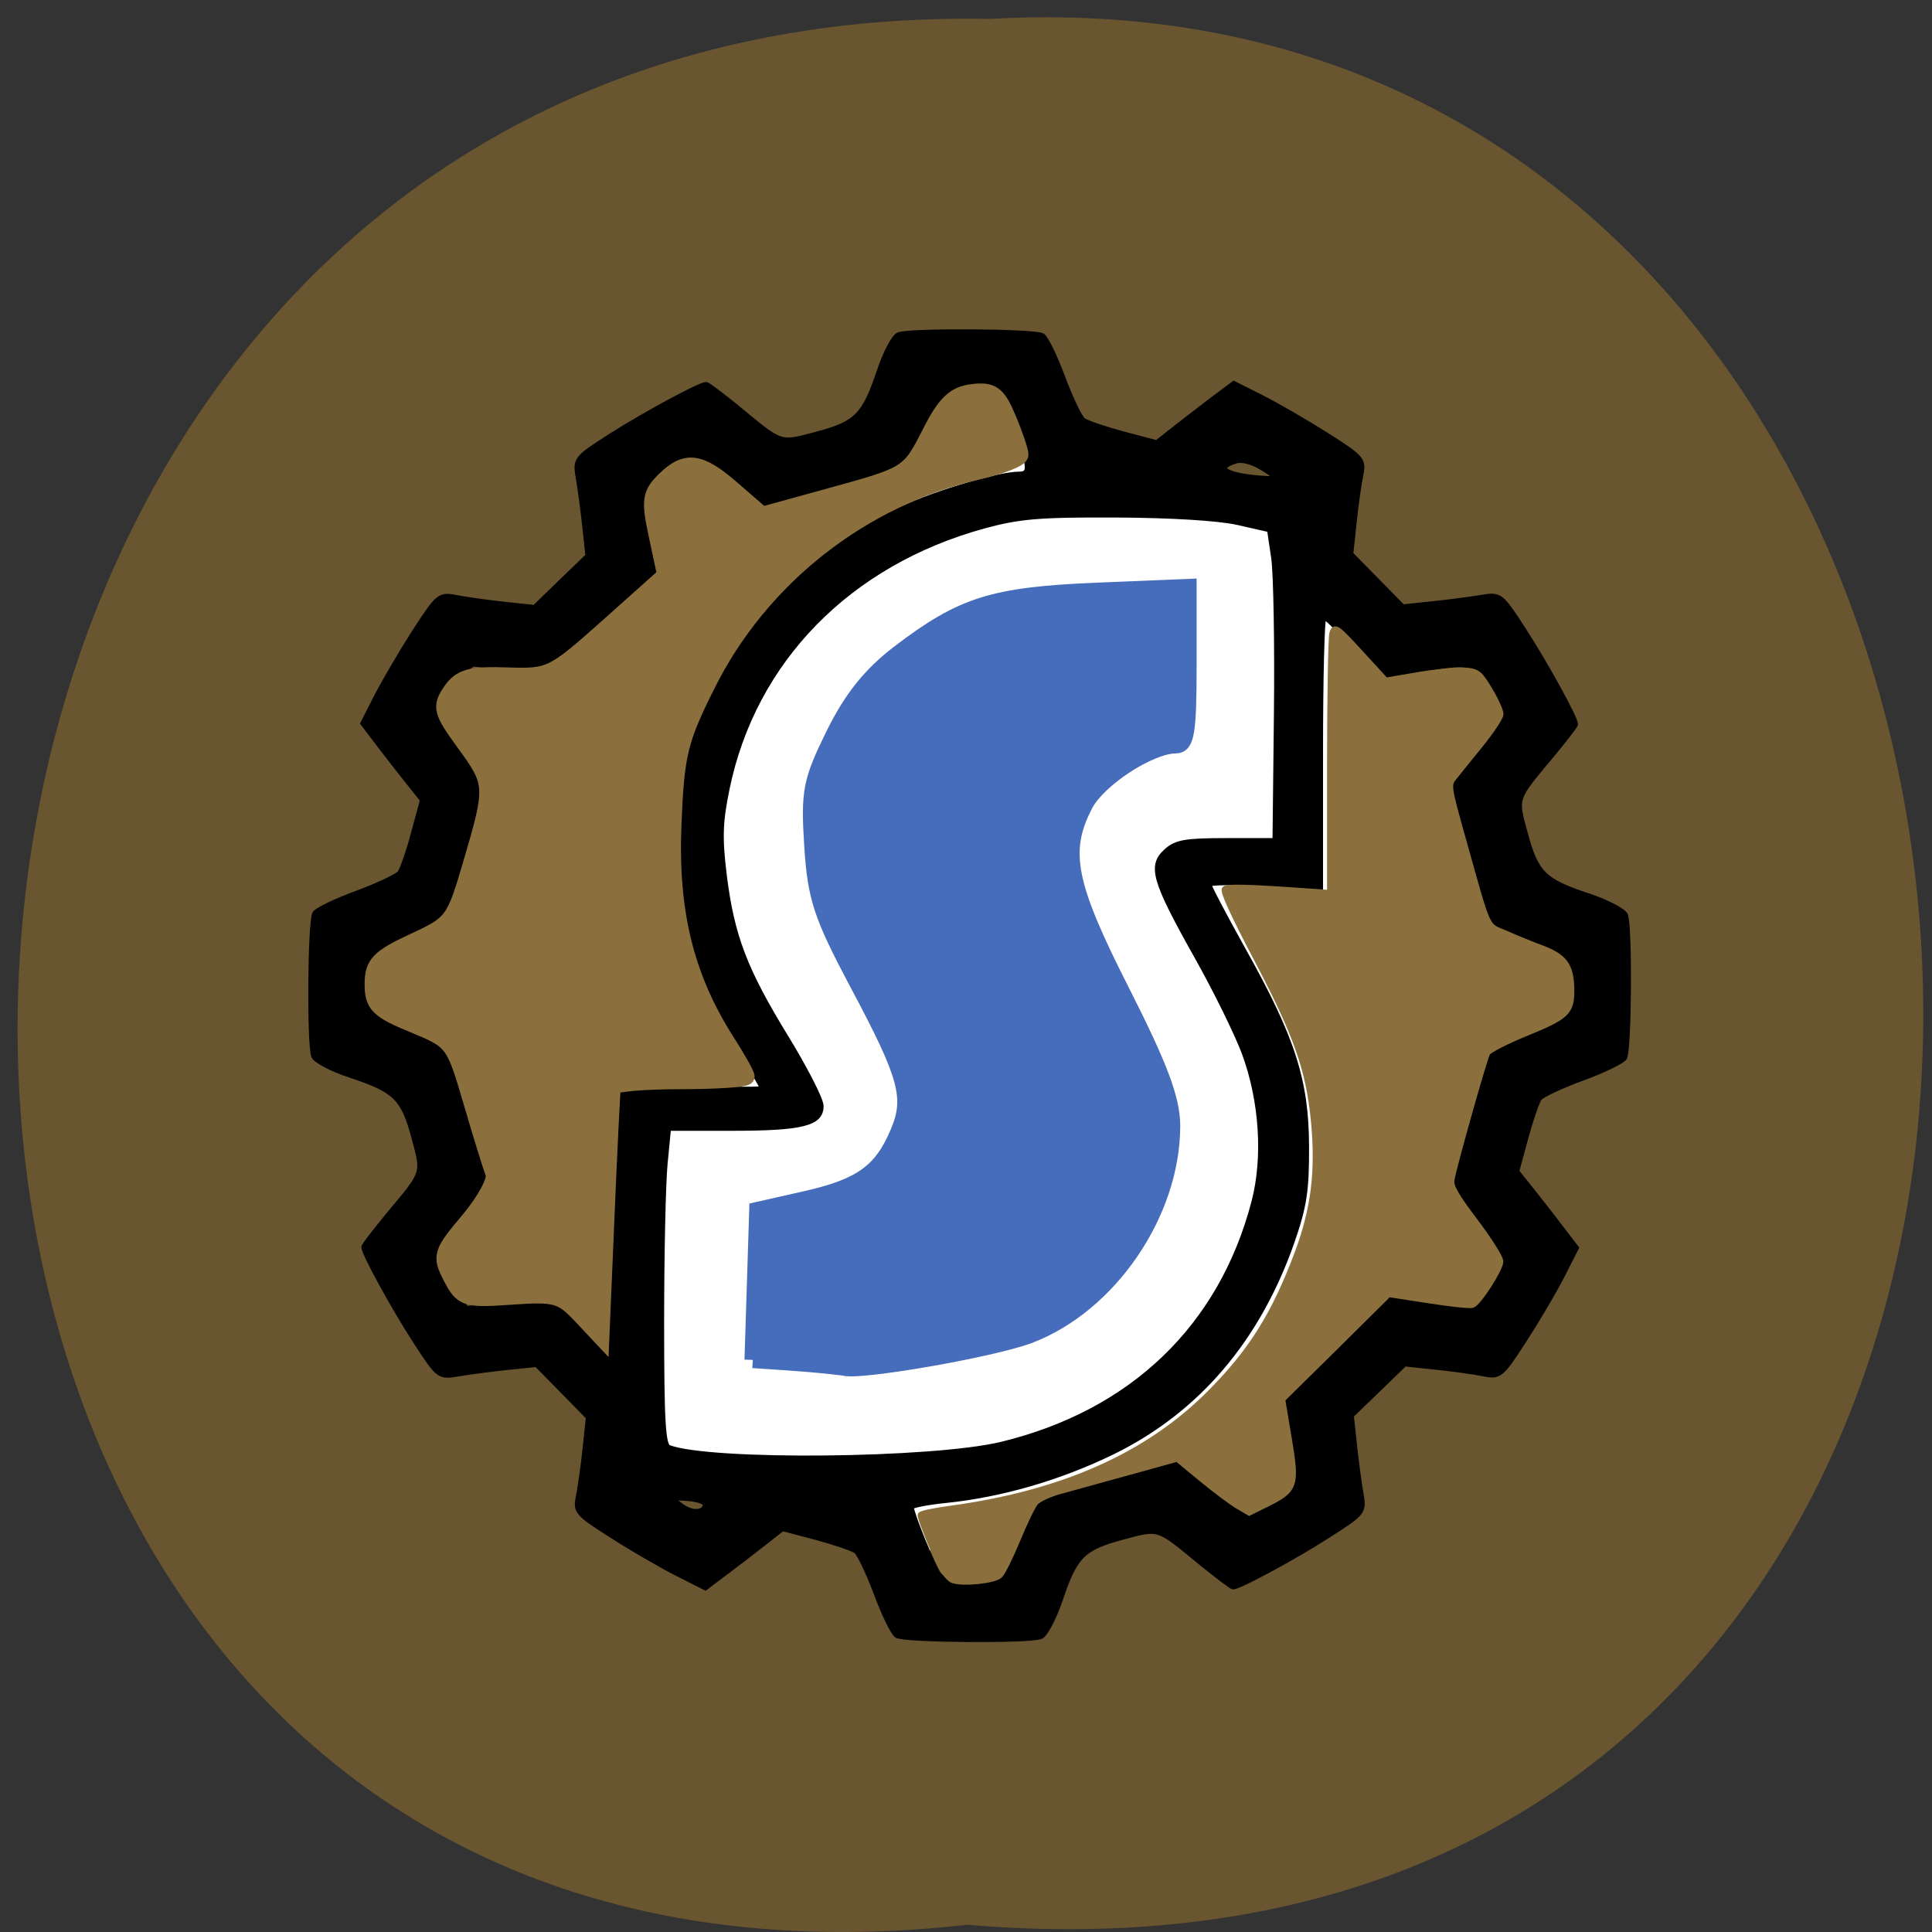 <svg xmlns="http://www.w3.org/2000/svg" viewBox="0 0 48 48"><rect x="0" y="0" width="48" height="48" fill="#333333" stroke="none"/><path d="m 24.03 47.82 c -31.77 3.602 -31.33 -47.957 0.566 -47.35 c 29.664 -1.695 32.34 50.16 -0.566 47.35" fill="#69552f"/><path d="m 178.57 136.57 c 0.206 23.288 -6.28 44.979 -16.986 56.734 c -10.696 11.755 -23.946 11.755 -34.642 0 c -10.707 -11.755 -17.192 -33.446 -16.986 -56.734 c -0.206 -23.269 6.28 -44.96 16.986 -56.715 c 10.696 -11.755 23.946 -11.755 34.642 0 c 10.707 11.755 17.192 33.446 16.986 56.715" transform="matrix(0.379 0 0 0.21 -30.75 -4.11)" fill="#fff" stroke="#fff" stroke-width="2"/><path d="m 121.74 256.18 c -0.65 -0.416 -2.393 -3.983 -3.84 -7.937 c -1.477 -3.953 -3.191 -7.58 -3.811 -8.06 c -0.65 -0.476 -4.02 -1.635 -7.504 -2.586 l -6.381 -1.694 l -3.486 2.764 c -1.95 1.546 -5.199 4.072 -7.267 5.618 l -3.752 2.854 l -5.199 -2.646 c -2.866 -1.457 -8.39 -4.667 -12.26 -7.164 c -6.765 -4.34 -7 -4.607 -6.381 -7.669 c 0.355 -1.754 0.916 -5.826 1.241 -9.01 l 0.62 -5.826 l -4.874 -5.02 l -4.904 -5.02 l -5.524 0.565 c -3.01 0.327 -7.149 0.862 -9.188 1.219 c -3.663 0.624 -3.722 0.594 -8.124 -6.242 c -4.047 -6.302 -9.66 -16.616 -9.66 -17.776 c 0 -0.268 2.157 -3.091 4.786 -6.302 c 6.647 -7.996 6.499 -7.55 4.638 -14.536 c -2.01 -7.491 -3.516 -8.947 -11.876 -11.741 c -3.516 -1.159 -6.647 -2.794 -6.972 -3.656 c -0.857 -2.229 -0.679 -25.653 0.207 -27.05 c 0.414 -0.654 3.988 -2.378 7.947 -3.835 c 3.929 -1.486 7.563 -3.181 8.04 -3.835 c 0.473 -0.624 1.654 -4.01 2.57 -7.491 l 1.713 -6.361 l -2.777 -3.508 c -1.536 -1.932 -4.047 -5.202 -5.613 -7.253 l -2.836 -3.775 l 2.629 -5.202 c 1.477 -2.854 4.668 -8.353 7.149 -12.247 c 4.343 -6.748 4.638 -6.985 7.71 -6.391 c 1.743 0.357 5.79 0.921 8.981 1.278 l 5.82 0.624 l 5.02 -4.905 l 5.05 -4.905 l -0.591 -5.499 c -0.325 -3.03 -0.857 -7.164 -1.211 -9.185 c -0.62 -3.686 -0.591 -3.745 6.233 -8.145 c 6.322 -4.04 16.632 -9.661 17.784 -9.661 c 0.266 0 3.102 2.14 6.292 4.786 c 8.01 6.658 7.563 6.51 14.535 4.637 c 7.504 -2.02 8.951 -3.508 11.758 -11.86 c 1.152 -3.537 2.806 -6.658 3.634 -6.985 c 2.245 -0.862 25.672 -0.684 27.06 0.178 c 0.65 0.416 2.393 4.01 3.84 7.966 c 1.477 3.953 3.191 7.58 3.84 8.06 c 0.62 0.476 3.988 1.635 7.504 2.586 l 6.352 1.694 l 3.516 -2.794 c 1.92 -1.516 5.17 -4.04 7.238 -5.618 l 3.752 -2.824 l 5.229 2.646 c 2.866 1.457 8.36 4.667 12.23 7.134 c 6.765 4.34 7 4.637 6.381 7.699 c -0.355 1.754 -0.916 5.796 -1.241 9.01 l -0.62 5.826 l 9.808 10.05 l 5.495 -0.595 c 3.01 -0.297 7.149 -0.862 9.188 -1.189 c 3.663 -0.624 3.722 -0.594 8.124 6.242 c 4.047 6.302 9.69 16.616 9.69 17.776 c 0 0.268 -2.186 3.091 -4.815 6.272 c -6.647 8.03 -6.499 7.58 -4.609 14.565 c 2.01 7.461 3.486 8.947 11.846 11.712 c 3.516 1.189 6.647 2.824 6.972 3.656 c 0.857 2.259 0.709 25.682 -0.177 27.05 c -0.414 0.654 -3.988 2.408 -7.947 3.864 c -3.959 1.457 -7.592 3.181 -8.06 3.805 c -0.473 0.654 -1.625 4.01 -2.57 7.52 l -1.713 6.361 l 2.777 3.508 c 1.536 1.932 4.077 5.202 5.613 7.253 l 2.836 3.745 l -2.629 5.202 c -1.448 2.883 -4.668 8.382 -7.149 12.247 c -4.343 6.777 -4.638 7.02 -7.71 6.391 c -1.743 -0.357 -5.79 -0.921 -8.981 -1.248 l -5.82 -0.624 l -5.02 4.905 l -5.05 4.905 l 0.591 5.499 c 0.325 3.03 0.857 7.164 1.211 9.185 c 0.62 3.656 0.591 3.716 -6.233 8.115 c -6.292 4.072 -16.632 9.69 -17.784 9.69 c -0.266 0 -3.102 -2.17 -6.292 -4.786 c -8.01 -6.658 -7.563 -6.51 -14.535 -4.637 c -7.474 2.02 -8.951 3.508 -11.728 11.86 c -1.182 3.508 -2.836 6.658 -3.663 6.985 c -2.245 0.862 -25.672 0.684 -27.06 -0.208 m 18.671 -11.206 c 1.034 -0.535 2.806 -3.835 3.988 -7.402 c 1.182 -3.567 2.688 -6.866 3.338 -7.402 c 0.65 -0.505 3.663 -1.486 6.706 -2.17 c 3.01 -0.654 8.508 -2.17 12.201 -3.299 l 6.706 -2.11 l 4.786 4.04 c 8.36 7.02 8.419 7.04 13.678 3.953 c 5.14 -3 5.258 -3.418 3.456 -13.228 l -1.182 -6.361 l 19.38 -19.321 l 6.913 1.159 c 3.811 0.624 7.592 1.13 8.39 1.13 c 1.359 0 6.647 -7.758 6.647 -9.75 c 0 -0.505 -2.245 -3.716 -4.993 -7.134 c -2.747 -3.448 -4.993 -6.599 -4.993 -7.02 c 0 -0.416 0.827 -3.21 1.832 -6.183 c 1 -2.972 2.422 -8.204 3.131 -11.652 c 0.709 -3.418 1.802 -6.629 2.422 -7.104 c 0.62 -0.505 3.811 -1.873 7.09 -3.091 c 7.829 -2.883 8.508 -3.567 8.508 -8.264 c 0 -5.856 -1.3 -7.402 -8.39 -9.78 c -3.545 -1.159 -6.883 -2.675 -7.386 -3.329 c -0.532 -0.654 -1.507 -3.656 -2.186 -6.688 c -0.65 -3.03 -2.157 -8.531 -3.309 -12.217 l -2.097 -6.718 l 4.047 -4.786 c 7.03 -8.353 7.03 -8.412 3.959 -13.673 c -3.01 -5.142 -3.397 -5.261 -13.412 -3.389 l -6.558 1.189 l -5.17 -5.707 c -2.866 -3.121 -5.465 -5.707 -5.82 -5.707 c -0.355 0 -0.65 11.563 -0.65 25.653 v 25.653 l -10.517 -0.624 c -5.761 -0.357 -10.487 -0.297 -10.487 0.119 c 0 0.416 2.925 6 6.47 12.425 c 9.276 16.676 11.876 24.761 11.905 37.28 c 0.03 8.382 -0.414 11.295 -2.718 18.01 c -6.44 18.578 -17.843 32.04 -33.796 39.921 c -9.985 4.905 -21 8.115 -31.462 9.185 c -3.516 0.357 -6.411 0.951 -6.411 1.278 c 0 1.248 4.225 11.652 5.229 12.871 c 1.211 1.486 8.154 1.635 10.753 0.238 m -54.682 -13.495 c 0.118 -0.565 -1.388 -1.13 -3.309 -1.278 c -3.309 -0.238 -3.397 -0.178 -1.507 1.278 c 2.097 1.665 4.49 1.635 4.815 0 m 55.687 -11.504 c 24.609 -6 41.42 -22.264 47.563 -46.01 c 2.186 -8.442 1.477 -19.17 -1.802 -28.18 c -1.359 -3.686 -5.436 -12.07 -9.1 -18.608 c -7.888 -14.179 -8.685 -16.943 -5.613 -19.708 c 1.832 -1.694 3.634 -1.992 11.315 -1.992 h 9.158 l 0.266 -24.08 c 0.148 -13.228 -0.089 -26.515 -0.502 -29.487 l -0.798 -5.44 l -5.967 -1.367 c -3.693 -0.832 -12.526 -1.367 -23.01 -1.427 c -14.446 -0.059 -18.17 0.268 -24.786 2.081 c -25.495 7.04 -43.43 25.504 -48.39 49.849 c -1.3 6.361 -1.388 9.334 -0.532 16.378 c 1.418 11.593 3.87 18.04 11.64 30.795 c 3.604 5.945 6.588 11.801 6.588 13.02 c 0 3.299 -3.545 4.191 -16.928 4.191 h -11.787 l -0.65 6.748 c -0.355 3.716 -0.65 17.211 -0.65 30.02 c 0 18.756 0.266 23.394 1.359 23.81 c 7.74 2.972 49.66 2.556 62.63 -0.594 m -71.58 -66.911 c 0.739 -1.13 3.309 -1.248 13.737 -0.743 c 7.09 0.357 12.851 0.416 12.851 0.119 c 0 -0.327 -1.566 -3 -3.456 -5.975 c -9.07 -14.209 -12.555 -25.12 -12.526 -39.475 c 0.03 -11.801 1.92 -20.18 6.972 -30.528 c 7.356 -15.16 19.232 -26.604 35.18 -33.886 c 6.913 -3.181 18.434 -6.599 22.13 -6.599 c 2.216 0 2.127 -1.338 -0.384 -7.996 c -2.777 -7.312 -3.486 -7.996 -8.095 -7.996 c -5.879 0 -7.445 1.308 -9.778 8.412 c -1.182 3.537 -2.688 6.837 -3.338 7.372 c -0.679 0.505 -3.693 1.486 -6.706 2.17 c -3.01 0.654 -8.508 2.17 -12.201 3.299 l -6.736 2.11 l -4.786 -4.04 c -8.36 -7.02 -8.39 -7.04 -13.648 -3.953 c -5.17 3 -5.258 3.418 -3.456 13.228 l 1.182 6.361 l -19.38 19.321 l -6.942 -1.159 c -3.811 -0.624 -7.563 -1.13 -8.39 -1.13 c -1.359 0 -6.647 7.758 -6.647 9.75 c 0 0.505 2.245 3.716 4.993 7.134 c 2.777 3.448 5.02 6.599 5.02 7.02 c 0 0.446 -0.827 3.21 -1.832 6.183 c -1.034 2.972 -2.422 8.234 -3.131 11.652 c -0.739 3.418 -1.802 6.629 -2.422 7.104 c -0.62 0.505 -3.811 1.873 -7.12 3.091 c -7.799 2.883 -8.508 3.567 -8.508 8.264 c 0 5.886 1.329 7.402 8.419 9.78 c 3.545 1.159 6.854 2.675 7.386 3.329 c 0.502 0.654 1.477 3.656 2.157 6.688 c 0.679 3.03 2.157 8.531 3.309 12.217 l 2.097 6.718 l -4.02 4.786 c -7.06 8.382 -7.06 8.382 -3.9 13.792 l 2.777 4.756 l 4.638 -0.624 c 2.541 -0.357 6.47 -0.892 8.715 -1.248 c 3.988 -0.594 4.225 -0.476 9.01 4.964 l 4.904 5.559 l 0.502 -24.2 c 0.266 -13.317 0.916 -24.85 1.418 -25.623 m 120.89 -118.19 c -2.01 -1.278 -3.988 -1.813 -5.258 -1.427 c -4.372 1.397 -1.595 2.943 5.967 3.359 c 2.393 0.119 2.363 0.03 -0.709 -1.932" transform="matrix(0.132 0 0 0.131 6.212 7.07)" stroke="#000"/><path d="m 97.32 181.47 l 0.625 -19.792 l 6.458 -1.458 c 7.25 -1.646 9.979 -3.604 12.146 -8.75 c 1.979 -4.646 1.229 -7.437 -5.354 -19.771 c -4.771 -9 -5.542 -11.292 -5.979 -18.19 c -0.458 -7.146 -0.187 -8.5 2.833 -14.646 c 2.354 -4.792 4.896 -7.958 8.646 -10.812 c 8.333 -6.354 12.375 -7.625 26 -8.208 l 12.208 -0.5 v 10.437 c 0 8.687 -0.292 10.458 -1.667 10.458 c -3.437 0 -10.271 4.458 -12.02 7.833 c -3.208 6.187 -2.333 10.583 4.875 24.75 c 5.04 9.958 6.646 14.229 6.646 17.729 c 0 11.521 -8.354 23.708 -18.958 27.687 c -4.896 1.833 -22.542 4.896 -24.396 4.229 c -4.271 -0.521 -7.542 -0.687 -12.04 -1" transform="matrix(0.188 0 0 0.188 0.404 -0.33)" fill="#466cbc" stroke="#466cbc" stroke-width="2.169"/><g fill="#8b703d" stroke="#8b703d"><path d="m 62.18 195.45 c -3.545 -3.805 -4.727 -4.132 -12.998 -3.537 c -8.597 0.594 -9.188 0.416 -11.285 -3.626 c -2.097 -4.072 -1.92 -4.637 3.309 -10.879 c 3.01 -3.626 5.14 -7.58 4.668 -8.799 c -0.473 -1.219 -2.363 -7.372 -4.195 -13.673 c -3.279 -11.295 -3.427 -11.474 -10.931 -14.595 c -6.617 -2.735 -7.622 -3.745 -7.622 -7.639 c 0 -3.864 1.093 -5.02 7.622 -8.09 c 7.445 -3.448 7.71 -3.835 10.931 -14.922 c 4.254 -14.565 4.225 -15.1 -1.388 -22.829 c -4.225 -5.856 -4.49 -6.777 -2.482 -9.72 c 1.802 -2.675 3.663 -3.21 10.547 -2.972 c 8.183 0.268 8.567 0.059 19.11 -9.393 l 10.724 -9.661 l -1.595 -7.52 c -1.418 -6.599 -1.241 -7.877 1.359 -10.463 c 4.106 -4.102 6.676 -3.745 12.998 1.813 l 5.436 4.756 l 12.201 -3.389 c 15.569 -4.31 15.421 -4.221 19.586 -12.455 c 2.718 -5.38 4.49 -7.04 7.829 -7.431 c 3.693 -0.446 4.697 0.327 6.647 4.994 c 1.27 3.03 2.304 6.123 2.304 6.866 c 0 0.713 -3.575 2.14 -7.947 3.151 c -21.861 5.05 -40.945 20.15 -50.96 40.4 c -5.258 10.582 -5.879 13.198 -6.411 26.723 c -0.65 16.468 2.363 28.774 9.926 40.783 c 2.127 3.329 3.84 6.421 3.84 6.866 c 0 0.446 -5.613 0.832 -12.496 0.832 c -6.854 0 -12.585 0.505 -12.674 1.159 c -0.118 0.654 -0.65 11.563 -1.182 24.285 l -0.975 23.13 l -3.9 -4.191" transform="matrix(0.132 0 0 0.131 6.212 7.07)" stroke-width="3.12"/><path d="m 126 208.81 c -0.438 -0.125 -1.167 -0.979 -1.646 -1.896 c -0.875 -1.729 -2.646 -6.188 -2.646 -6.667 c 0 -0.167 1.729 -0.521 3.854 -0.813 c 14.917 -2.02 26.19 -7.04 34.438 -15.354 c 5.458 -5.5 8.521 -10.417 11.563 -18.563 c 2.125 -5.729 2.75 -10.729 2.125 -17.313 c -0.667 -6.917 -2.271 -11.458 -7.708 -21.792 c -2.875 -5.479 -4.354 -8.688 -4.063 -8.896 c 0.438 -0.292 3.417 -0.208 10.917 0.333 l 2.979 0.208 v -16.604 c 0 -9.146 0.146 -17.08 0.292 -17.688 c 0.271 -1.021 0.479 -0.875 3.646 2.563 l 3.354 3.667 l 4.396 -0.75 c 2.417 -0.396 5.167 -0.667 6.125 -0.583 c 1.604 0.125 1.875 0.354 3.188 2.542 c 0.792 1.313 1.438 2.75 1.438 3.167 c 0 0.417 -1.25 2.271 -2.75 4.125 c -1.521 1.854 -3.083 3.813 -3.5 4.333 c -0.688 0.896 -0.625 1.313 1.25 7.979 c 3.563 12.667 2.979 11.417 5.813 12.646 c 1.354 0.604 3.396 1.438 4.542 1.854 c 3.042 1.125 3.917 2.271 4 5.208 c 0.063 3.229 -0.438 3.729 -6.125 6.04 c -2.542 1.042 -4.792 2.208 -4.979 2.583 c -0.417 0.75 -4.438 15 -4.729 16.75 c -0.167 0.875 0.521 2.104 3.125 5.542 c 1.833 2.438 3.333 4.792 3.333 5.271 c 0 0.958 -2.854 5.396 -3.667 5.708 c -0.292 0.104 -2.896 -0.167 -5.792 -0.625 l -5.271 -0.813 l -7.04 6.979 l -7.06 6.958 l 0.875 5.229 c 1.042 6.188 0.854 6.708 -2.875 8.563 l -2.313 1.146 l -1.521 -0.896 c -0.833 -0.5 -2.979 -2.104 -4.75 -3.563 l -3.229 -2.667 l -6.708 1.854 c -3.688 1.021 -7.771 2.146 -9.06 2.5 c -1.292 0.375 -2.646 1.021 -3.02 1.458 c -0.375 0.417 -1.438 2.625 -2.354 4.854 c -0.938 2.25 -1.979 4.396 -2.354 4.75 c -0.667 0.667 -4.604 1.104 -6.083 0.667" transform="scale(0.188)" stroke-width="0.88"/></g></svg>